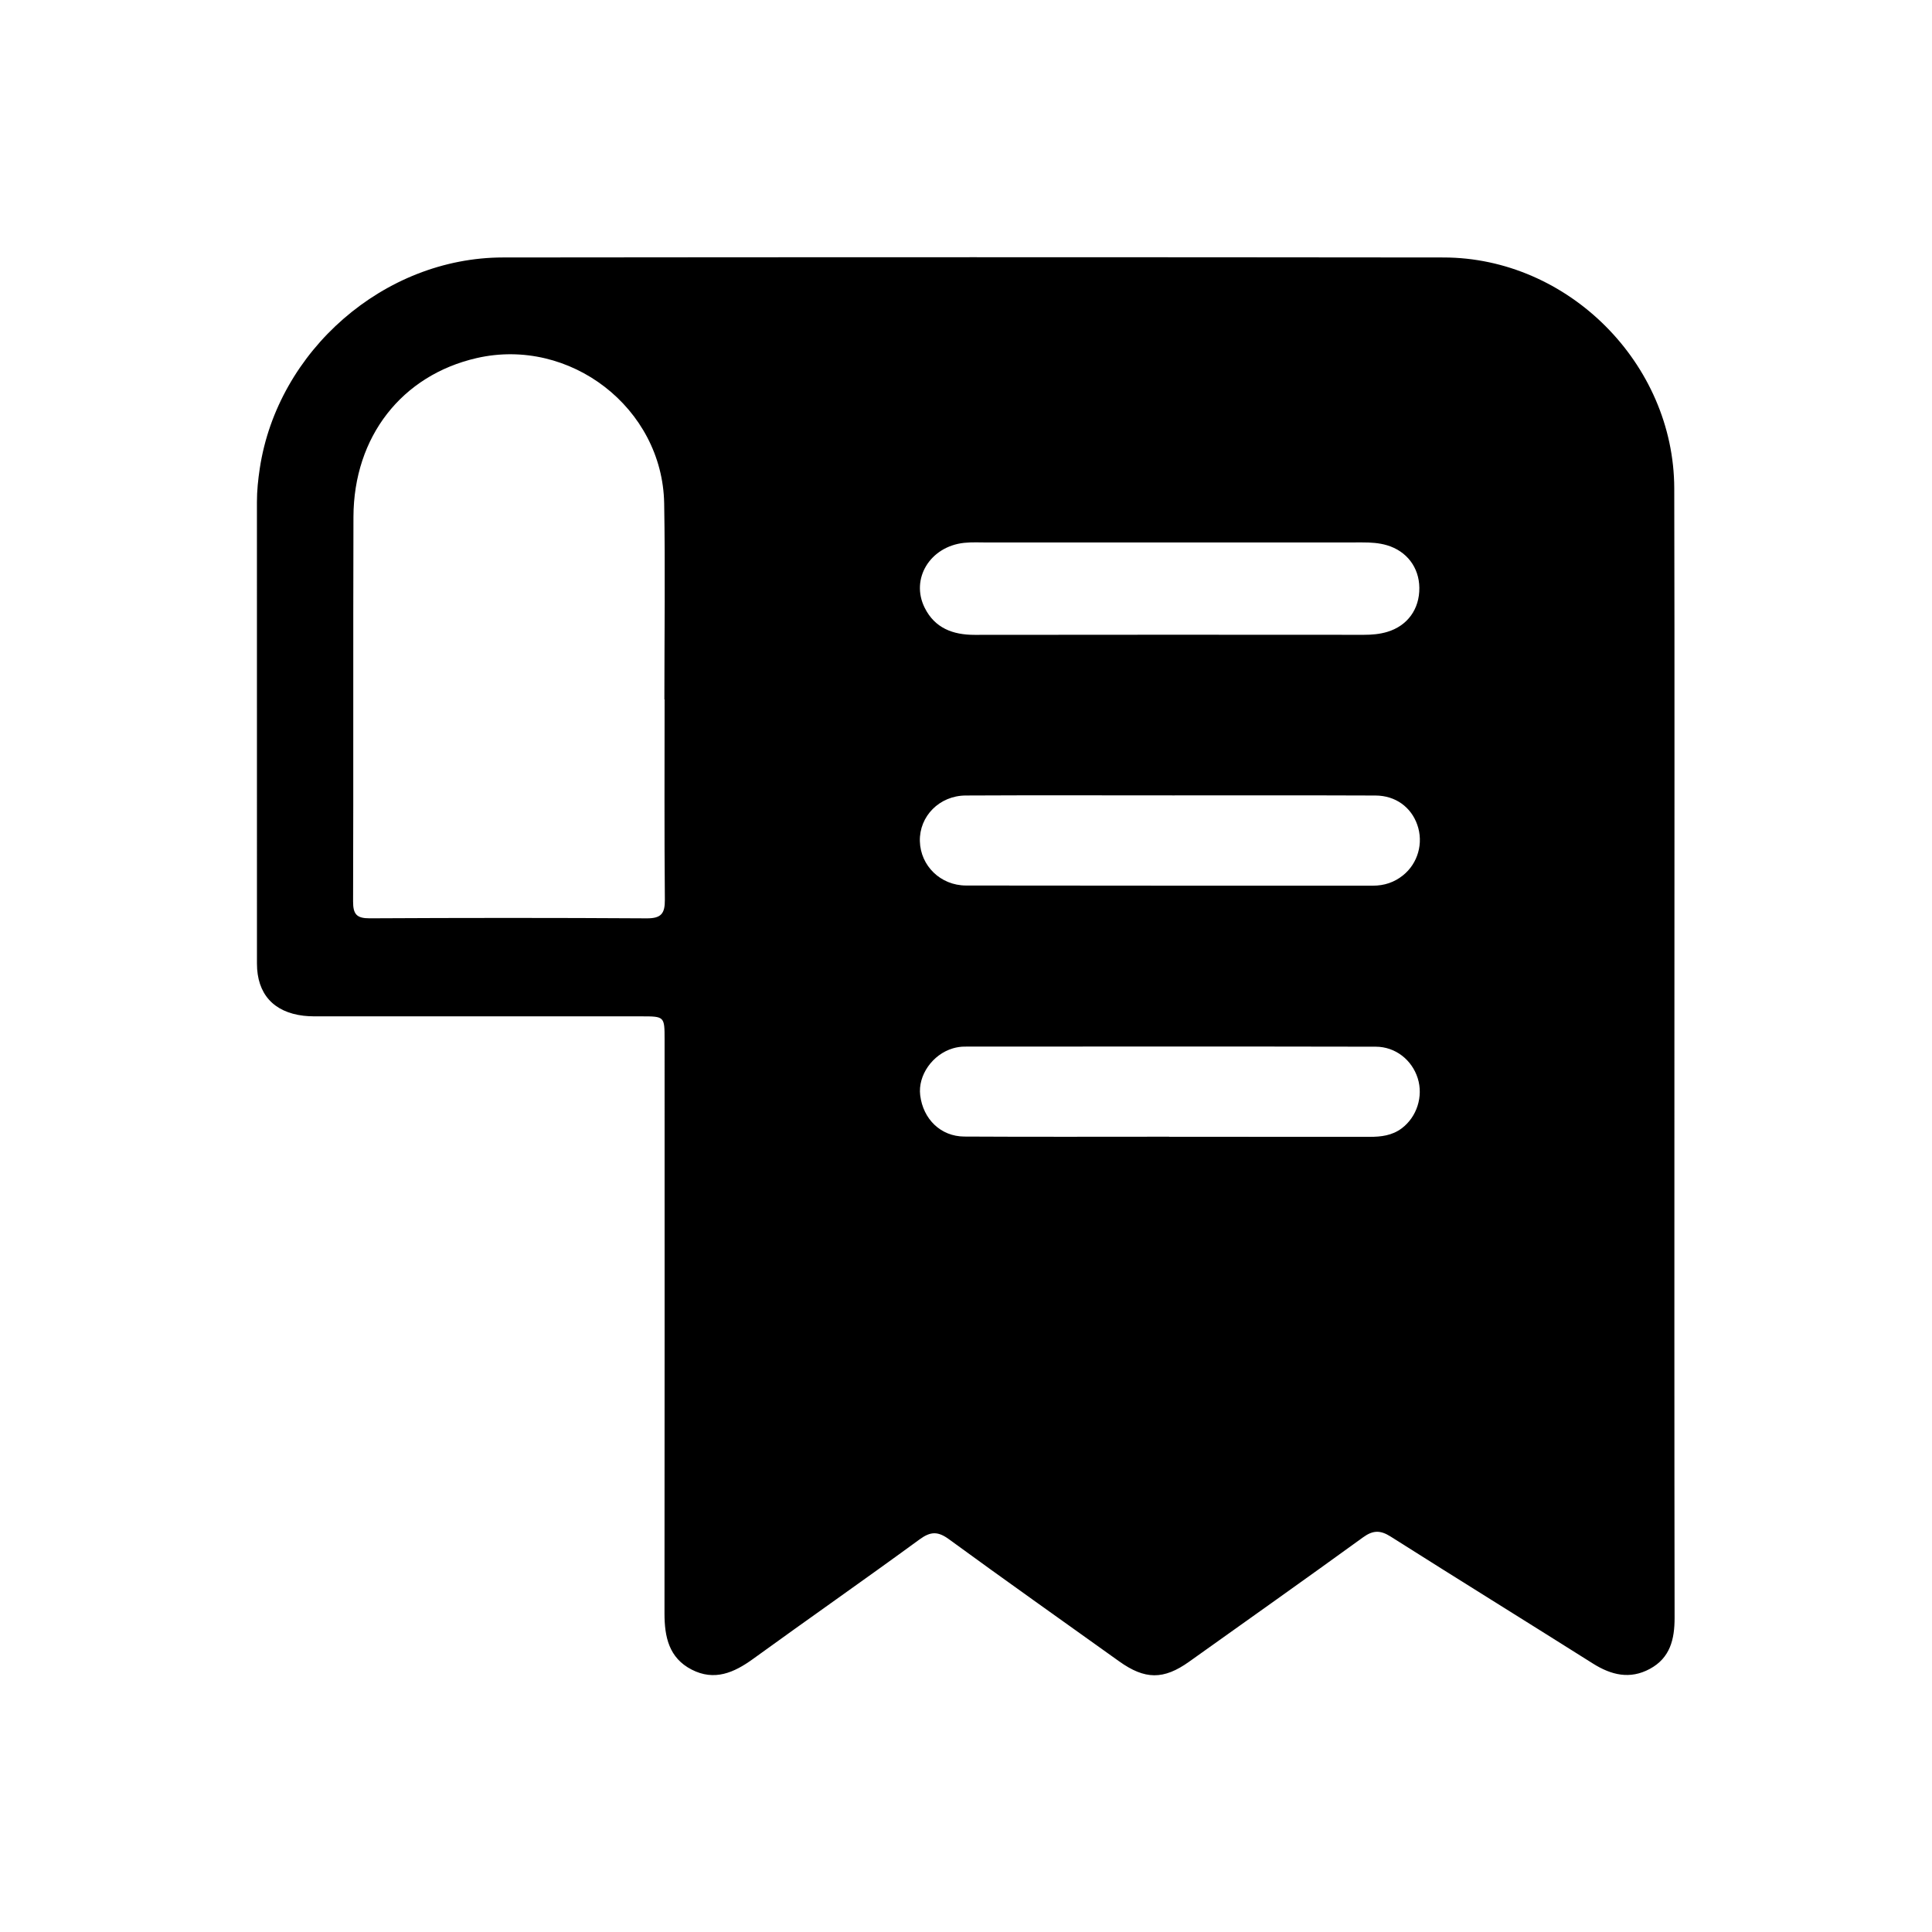 <?xml version="1.0" encoding="UTF-8" standalone="no"?>
<!-- Created with Inkscape (http://www.inkscape.org/) -->

<svg
   version="1.1"
   id="svg2"
   width="1440"
   height="1440"
   viewBox="0 0 1440 1440"
   xmlns="http://www.w3.org/2000/svg"
   xmlns:svg="http://www.w3.org/2000/svg">
  <defs
     id="defs6">
    <clipPath
       clipPathUnits="userSpaceOnUse"
       id="clipPath16">
      <path
         d="M 0,1080 H 1080 V 0 H 0 Z"
         id="path14" />
    </clipPath>
  </defs>
  <g
     id="g8"
     transform="matrix(1.333,0,0,-1.333,0,1440)">
    <g
       id="g10">
      <g
         id="g12"
         clip-path="url(#clipPath16)">
        <g
           id="g18"
           transform="translate(653.731,444.692)">
          <path
             d="m 0,0 v -0.058 c 37.358,0 74.716,0.025 112.073,-0.023 6.444,-0.009 12.587,0.727 17.951,4.747 8.461,6.34 12.178,17.864 8.957,28.038 -3.224,10.182 -12.404,17.598 -23.473,17.62 -76.638,0.155 -153.276,0.095 -229.914,0.05 -2.162,-0.001 -4.396,-0.355 -6.472,-0.965 -11.515,-3.382 -19.695,-15.18 -18.333,-26.242 1.646,-13.362 11.474,-23.011 24.666,-23.088 C -76.364,-0.144 -38.182,0 0,0 m 1.643,190.839 c -38.465,0 -76.93,0.129 -115.394,-0.065 -14.755,-0.074 -25.999,-11.642 -25.641,-25.546 0.353,-13.679 11.487,-24.759 25.842,-24.784 75.831,-0.136 151.661,-0.057 227.492,-0.088 6.3,-0.002 11.902,1.836 16.792,5.757 8.401,6.736 11.589,18.121 8.003,28.305 -3.477,9.877 -12.162,16.302 -23.349,16.348 -37.914,0.153 -75.83,0.058 -113.745,0.073 M -0.02,332.262 c -33.799,0 -67.597,0.005 -101.396,-0.007 -4.396,-0.002 -8.827,0.255 -13.18,-0.202 -19.065,-2.001 -30.182,-20.092 -22.106,-36.299 5.663,-11.363 15.716,-15.174 27.978,-15.155 72.544,0.109 145.088,0.064 217.631,0.026 4.434,-0.002 8.776,0.367 13.025,1.636 11.297,3.376 18.088,12.71 17.957,24.662 -0.126,11.399 -7.054,20.489 -18.062,23.77 -4.533,1.351 -9.158,1.596 -13.856,1.59 C 71.974,332.241 35.977,332.26 -0.02,332.262 m -282.107,-87.74 c -0.037,0 -0.075,0 -0.112,0 0,36.52 0.514,73.048 -0.122,109.556 -0.93,53.447 -52.703,93.252 -104.861,81.281 -41.82,-9.597 -68.738,-43.932 -68.879,-88.802 -0.226,-71.666 0.027,-143.334 -0.203,-214.999 -0.023,-7.142 1.959,-9.488 9.283,-9.449 51.621,0.276 103.244,0.304 154.864,-0.018 8.084,-0.051 10.247,2.639 10.178,10.402 -0.329,37.341 -0.148,74.686 -0.148,112.029 M 282.505,47.614 c 0,-105.521 -0.076,-211.043 0.104,-316.564 0.021,-12.128 -2.507,-22.503 -13.852,-28.626 -11.126,-6.006 -21.562,-3.471 -31.831,3.007 -37.646,23.747 -75.499,47.166 -113.094,70.991 -5.741,3.639 -9.839,3.611 -15.436,-0.449 -32.248,-23.392 -64.788,-46.382 -97.219,-69.522 -14.292,-10.197 -24.715,-10.127 -39.201,0.239 -31.729,22.706 -63.601,45.215 -95.106,68.227 -6.197,4.526 -10.276,4.41 -16.451,-0.104 -30.829,-22.54 -62.154,-44.4 -93.077,-66.813 -10.692,-7.749 -21.637,-12.5 -34.34,-5.967 -12.715,6.54 -15.196,18.327 -15.184,31.451 0.102,106.895 0.059,213.791 0.054,320.686 0,13.107 -0.014,13.121 -13.1,13.122 -59.356,0.006 -118.712,-0.002 -178.067,0.015 -3.569,0.001 -7.17,-0.096 -10.701,0.319 -16.819,1.978 -26.053,12.271 -26.06,29.184 -0.035,86.011 10e-4,172.022 -0.016,258.033 -10e-4,6.338 0.648,12.578 1.598,18.848 9.969,65.817 69.5,117.859 135.932,117.927 175.32,0.18 350.64,0.193 525.959,-0.003 69.694,-0.078 128.842,-59.321 129.005,-129.085 0.245,-104.971 0.064,-209.944 0.083,-314.916"
             style="fill:#000000;fill-opacity:1;fill-rule:nonzero;stroke:none"
             id="path20" />
        </g>
      </g>
    </g>
  </g>
</svg>
